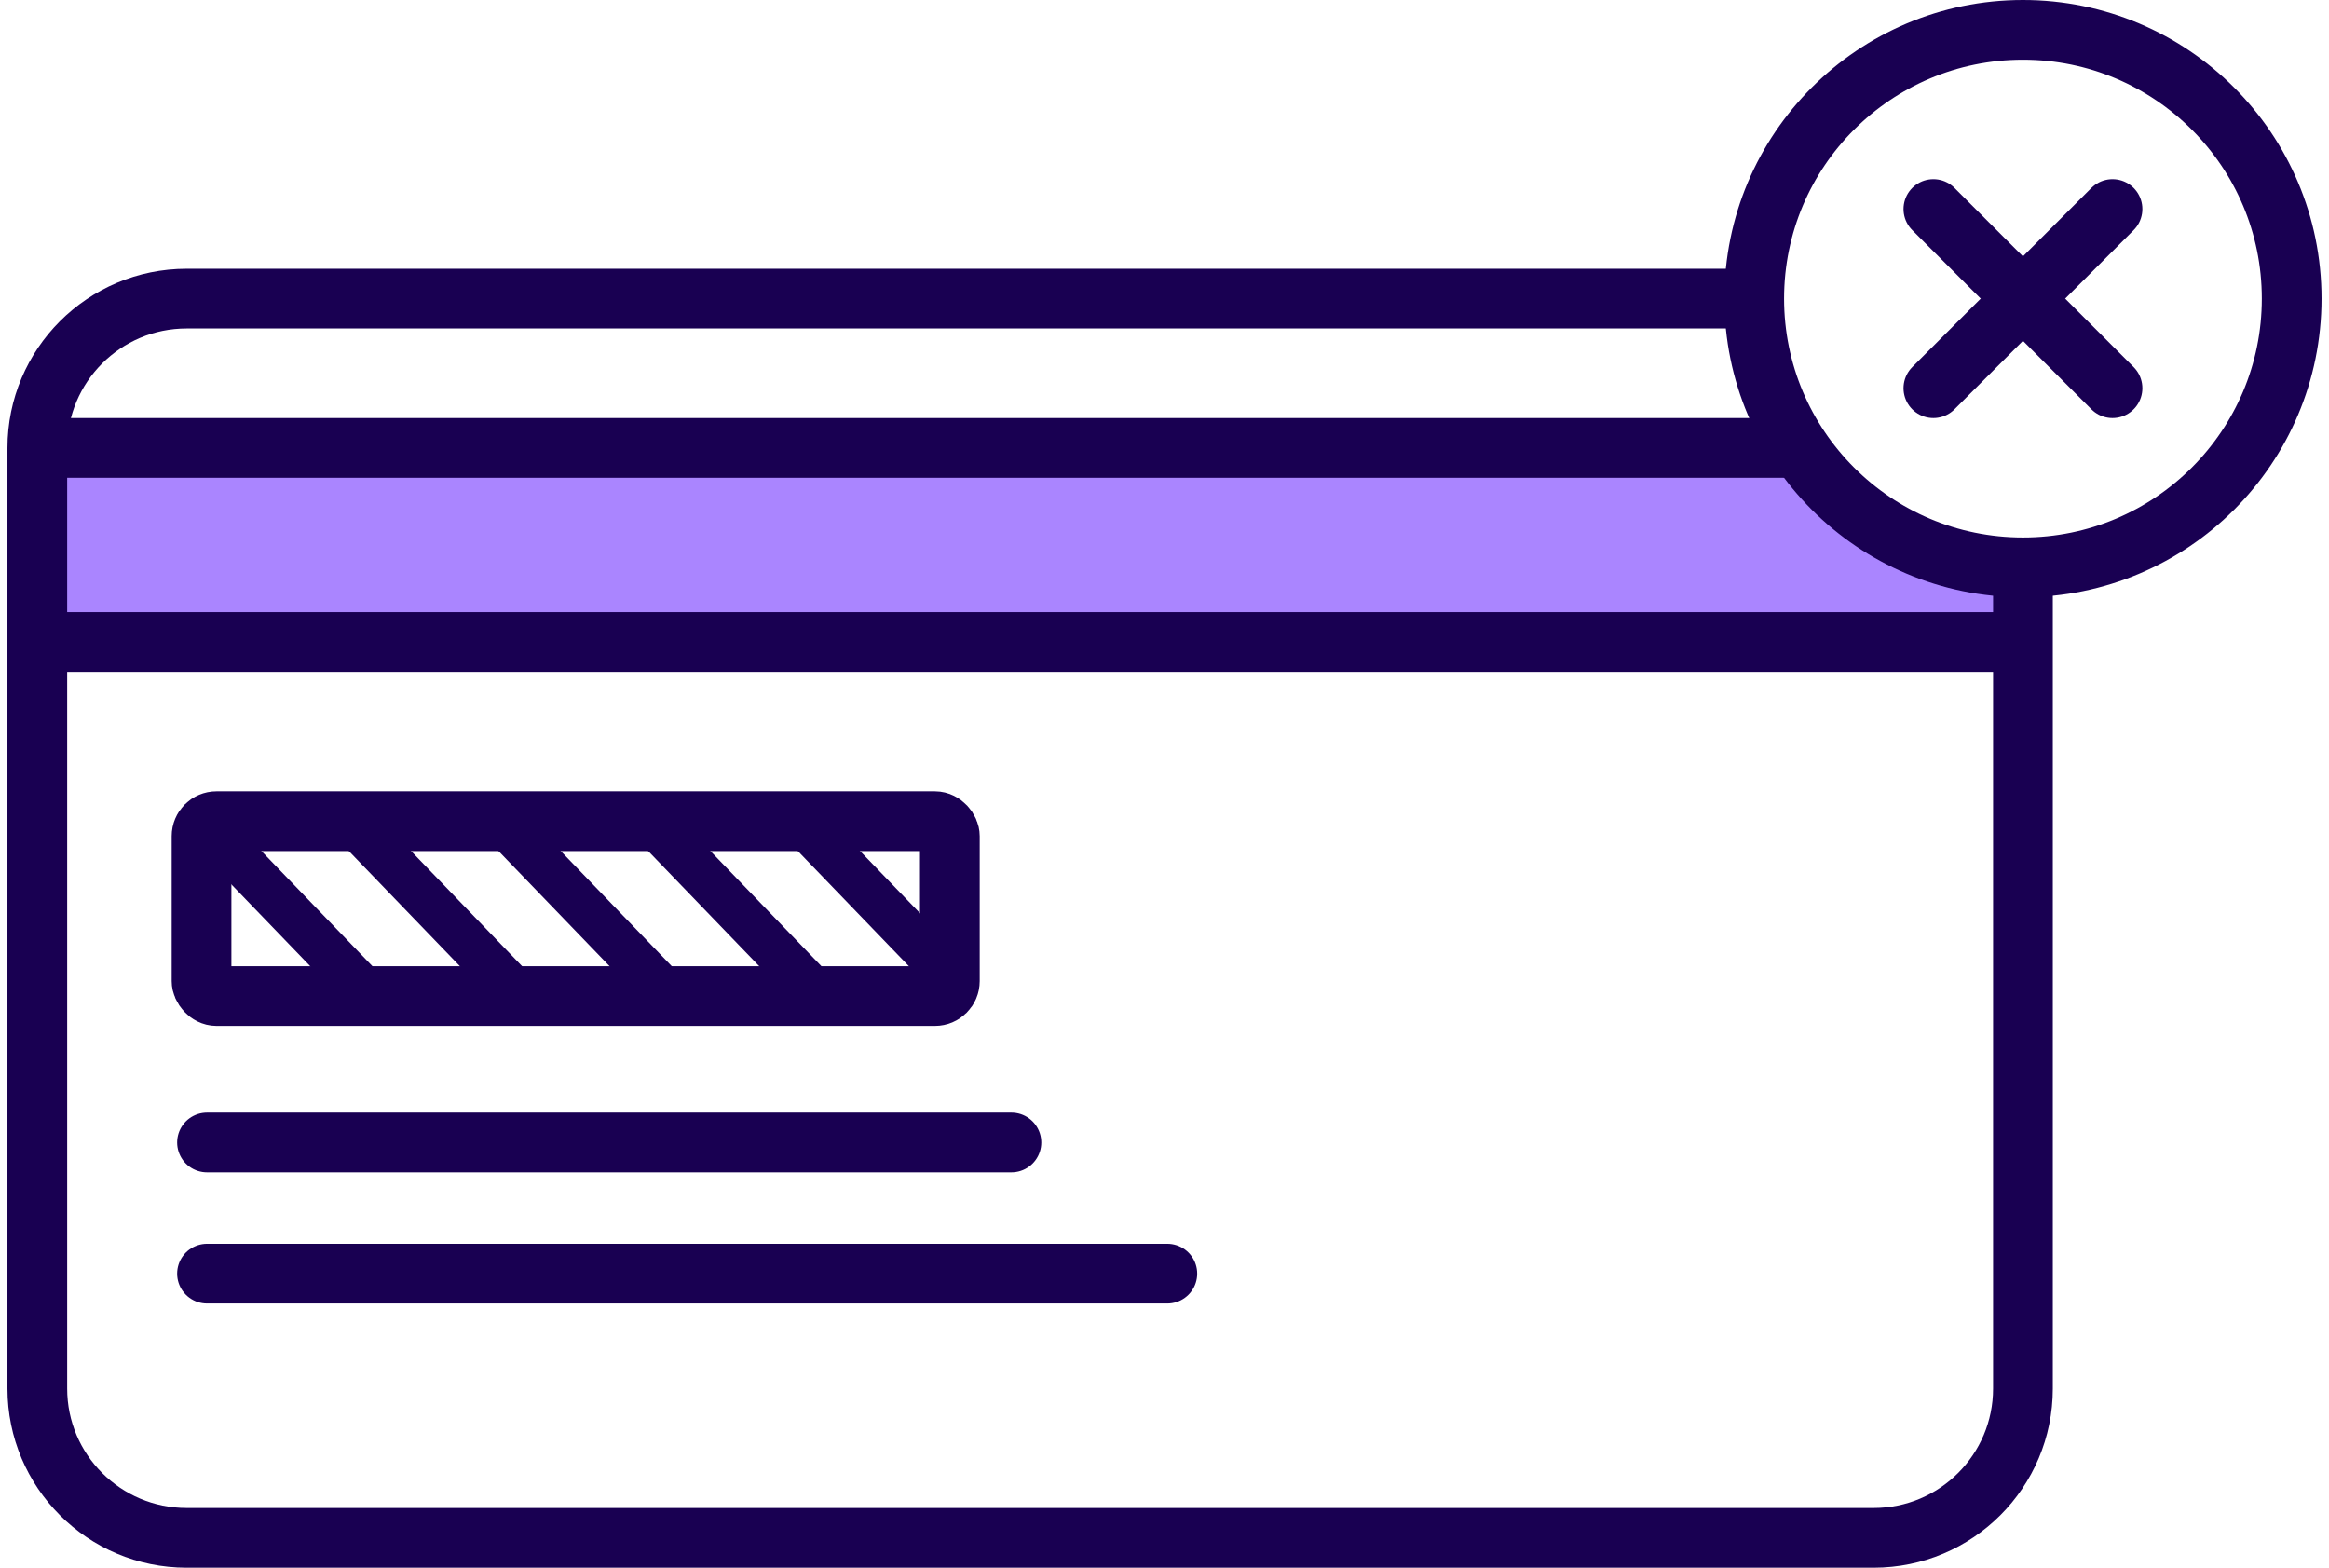 <svg width="156" height="105" viewBox="0 0 156 105" fill="none" xmlns="http://www.w3.org/2000/svg">
<path d="M2 43V30.5H121L126 35.5L136 38V43H2Z" fill="#AA85FF"/>
<g clip-path="url(#clip0)">
<path d="M13.5 55L25.195 67.13M23.524 55L35.219 67.13M33.549 55L45.244 67.13M43.573 55L55.268 67.13M53.598 55L65.293 67.13M63.204 55L74.899 67.13" stroke="#190052" stroke-width="3" stroke-linecap="square"/>
</g>
<rect x="13.5" y="55" width="50.122" height="11.711" rx="1" stroke="#190052" stroke-width="4"/>
<path d="M13.866 76.519H67.747M13.866 85.303H78.189" stroke="#190052" stroke-width="4" stroke-linecap="round"/>
<path d="M116.569 20H12.5C6.977 20 2.5 24.477 2.5 30V93C2.5 98.523 6.977 103 12.5 103H125.5C131.023 103 135.5 98.523 135.5 93V40.989" stroke="#190052" stroke-width="4" stroke-linecap="square" stroke-linejoin="round"/>
<circle cx="135.5" cy="20" r="18" stroke="#190052" stroke-width="4"/>
<path d="M141.5 14L129.5 26" stroke="#190052" stroke-width="4" stroke-linecap="round" stroke-linejoin="round"/>
<path d="M129.5 14L141.5 26" stroke="#190052" stroke-width="4" stroke-linecap="round" stroke-linejoin="round"/>
<line x1="2.5" y1="30" x2="120.5" y2="30" stroke="#190052" stroke-width="4"/>
<line x1="2.5" y1="43" x2="135.5" y2="43" stroke="#190052" stroke-width="4"/>
<defs>
<clipPath id="clip0">
<rect x="13.5" y="55" width="50.122" height="11.711" rx="1" fill="white"/>
</clipPath>
</defs>
</svg>